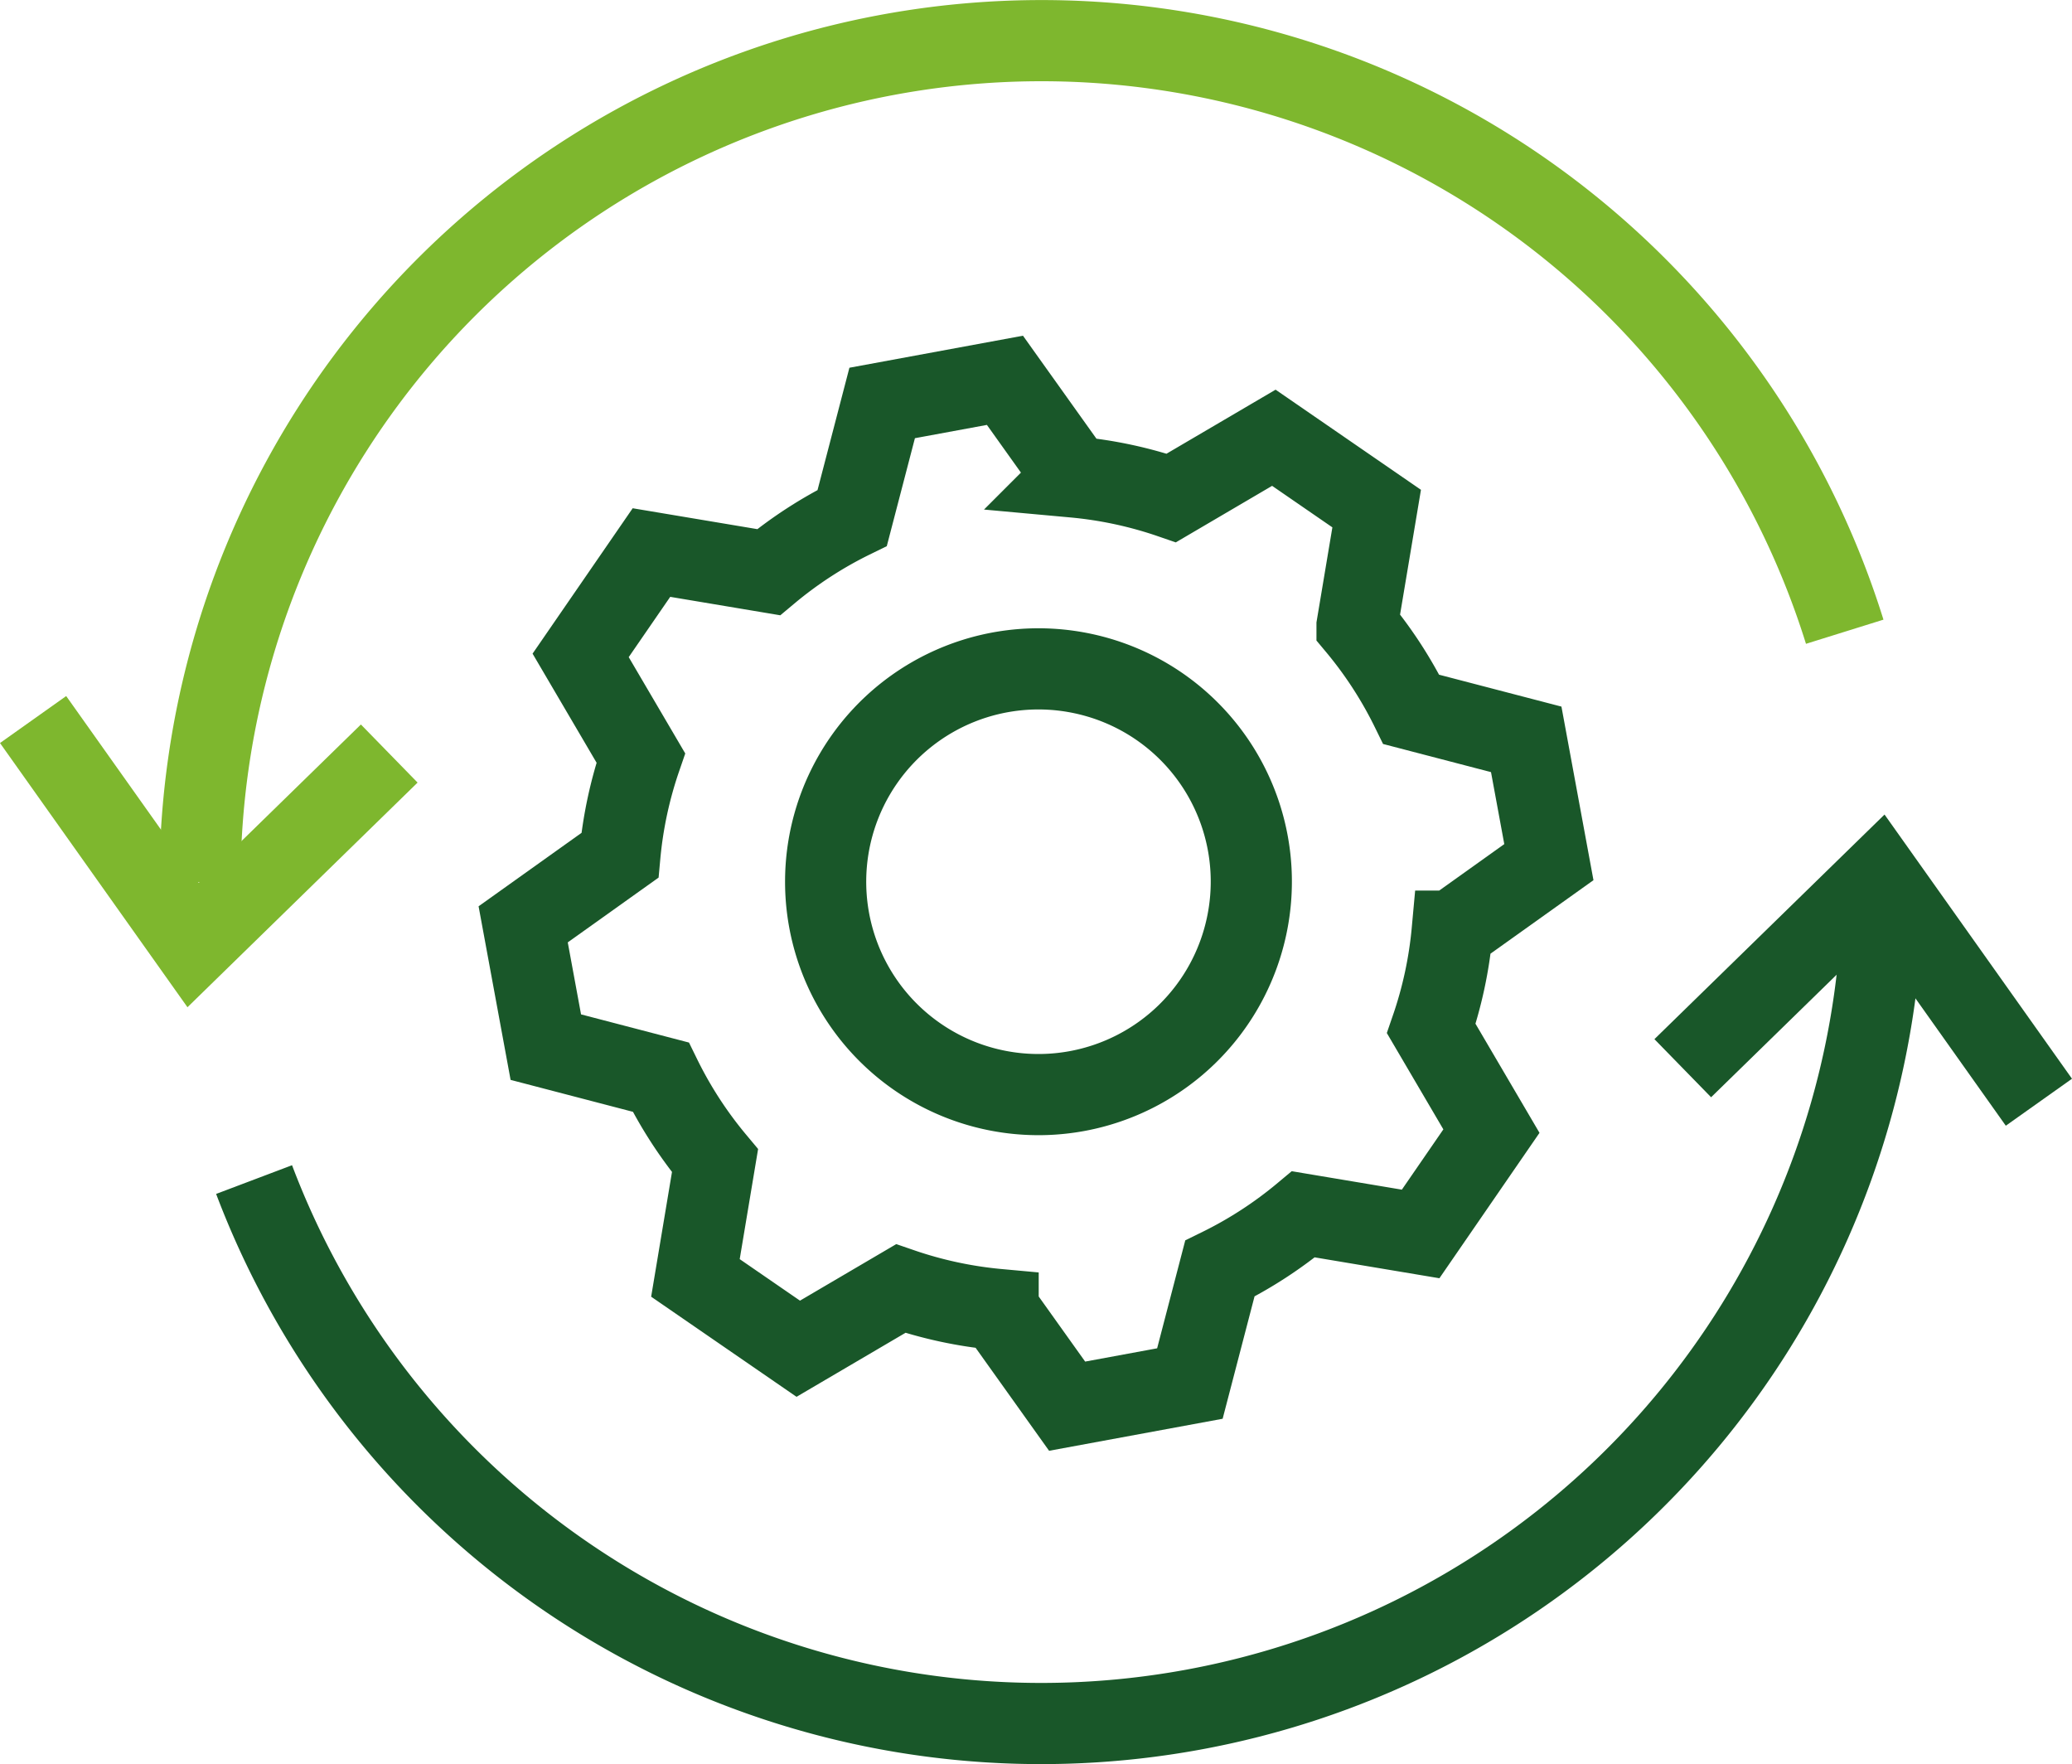 <svg id="Group_101" data-name="Group 101" xmlns="http://www.w3.org/2000/svg" xmlns:xlink="http://www.w3.org/1999/xlink" width="188.185" height="160.191" viewBox="0 0 188.185 160.191">
  <defs>
    <clipPath id="clip-path">
      <rect id="Rectangle_98" data-name="Rectangle 98" width="188.185" height="160.191" fill="none" stroke="#7eb72e" stroke-width="1"/>
    </clipPath>
  </defs>
  <g id="Group_100" data-name="Group 100" clip-path="url(#clip-path)">
    <path id="Path_71" data-name="Path 71" d="M23.077,107.113A76.422,76.422,0,0,0,170.982,80.1" fill="none" stroke="#195729" stroke-miterlimit="10" stroke-width="7.371"/>
    <path id="Path_72" data-name="Path 72" d="M18.163,80.1a76.422,76.422,0,0,1,149.38-22.734" fill="none" stroke="#7eb72e" stroke-miterlimit="10" stroke-width="7.371"/>
    <path id="Path_73" data-name="Path 73" d="M185.179,100.09,170.648,79.614,152.833,97" fill="none" stroke="#195729" stroke-miterlimit="10" stroke-width="7.371"/>
    <path id="Path_74" data-name="Path 74" d="M3.006,65.339,17.537,85.815,35.352,68.426" fill="none" stroke="#7eb72e" stroke-miterlimit="10" stroke-width="7.371"/>
    <path id="Path_75" data-name="Path 75" d="M69.807,51.958A37.645,37.645,0,0,1,77.4,47.03l2.721-10.438,11.151-2.057,6.265,8.781a37.662,37.662,0,0,1,8.848,1.9l9.31-5.464,9.338,6.431-1.783,10.646a37.645,37.645,0,0,1,4.928,7.589l10.438,2.721,2.057,11.15-8.781,6.266a37.654,37.654,0,0,1-1.9,8.847l5.464,9.31-6.43,9.339-10.646-1.783a37.724,37.724,0,0,1-7.59,4.928l-2.721,10.438-11.15,2.057-6.266-8.781a37.723,37.723,0,0,1-8.848-1.9L72.5,122.474l-9.339-6.431L64.939,105.4a37.688,37.688,0,0,1-4.928-7.589L49.573,95.087,47.516,83.936,56.3,77.671a37.673,37.673,0,0,1,1.9-8.848l-5.464-9.31,6.431-9.338Z" fill="none" stroke="#195729" stroke-miterlimit="10" stroke-width="7.371"/>
    <path id="Path_76" data-name="Path 76" d="M113.226,84.07A19.329,19.329,0,1,1,98.351,61.164,19.312,19.312,0,0,1,113.226,84.07Z" fill="none" stroke="#195729" stroke-miterlimit="10" stroke-width="7.371"/>
  </g>
</svg>
